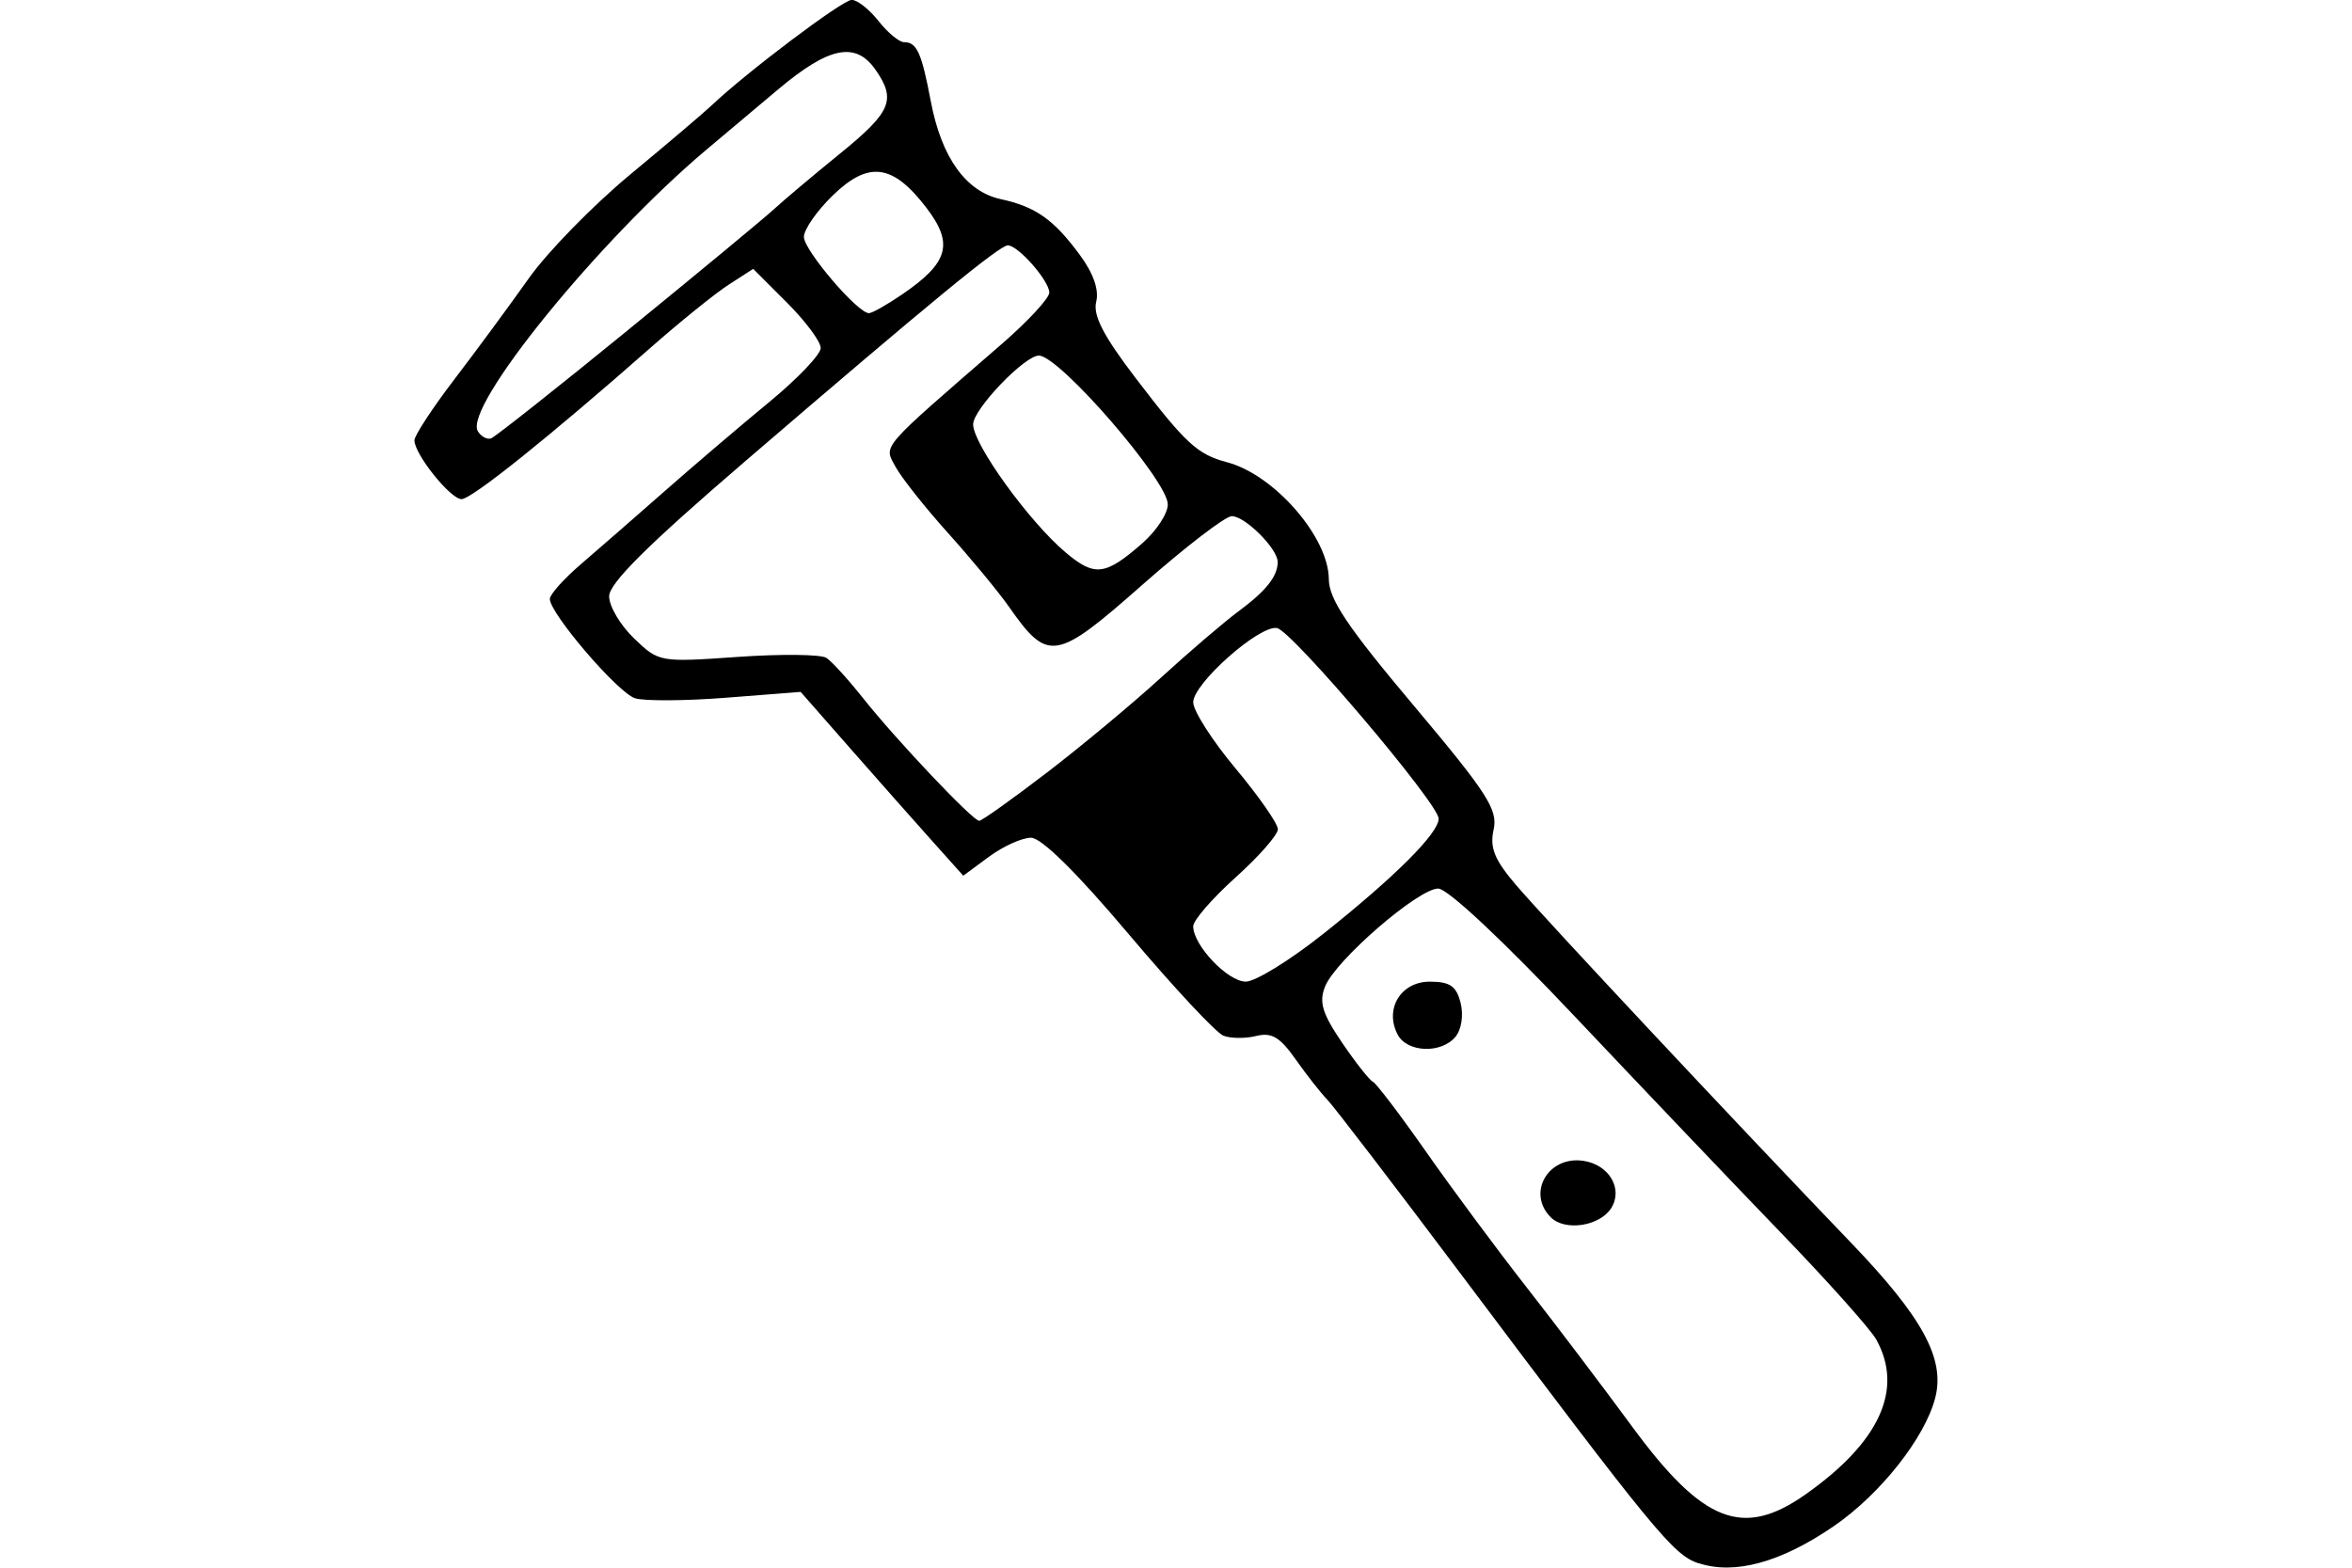 <?xml version="1.0" encoding="UTF-8" standalone="no"?>
<!-- Created with Inkscape (http://www.inkscape.org/) -->
<svg id="svg2" xmlns:rdf="http://www.w3.org/1999/02/22-rdf-syntax-ns#" xmlns="http://www.w3.org/2000/svg" height="45" width="67.5" version="1.1" xmlns:cc="http://creativecommons.org/ns#" xmlns:dc="http://purl.org/dc/elements/1.1/">
 <g id="g3866">
  <rect id="rect2990" opacity="0" height="45" width="67.5" y="0" x="3.5527e-15"/>
  <path id="path4112" d="m48.742 44.873c-0.718-0.239-1.26-0.899-6.838-8.331-1.912-2.547-3.629-4.788-3.815-4.98-0.186-0.192-0.595-0.712-0.908-1.157-0.447-0.635-0.688-0.778-1.127-0.668-0.307 0.077-0.731 0.074-0.942-0.007-0.211-0.081-1.434-1.393-2.719-2.915-1.488-1.764-2.505-2.768-2.804-2.768-0.258 0-0.8 0.245-1.206 0.545l-0.738 0.545-0.892-0.996c-0.491-0.548-1.541-1.735-2.334-2.638l-1.441-1.642-2.137 0.167c-1.175 0.092-2.353 0.099-2.617 0.015-0.492-0.156-2.444-2.433-2.444-2.851 0-0.128 0.403-0.578 0.896-1.001 0.493-0.423 1.579-1.37 2.414-2.105 0.835-0.735 2.181-1.882 2.991-2.549 0.81-0.667 1.473-1.363 1.473-1.547 0-0.184-0.436-0.77-0.969-1.303l-0.969-0.969-0.699 0.451c-0.385 0.248-1.397 1.065-2.25 1.816-2.914 2.566-5.132 4.343-5.421 4.343-0.318 0-1.352-1.29-1.352-1.688 0-0.138 0.519-0.93 1.154-1.761 0.635-0.831 1.591-2.13 2.126-2.886 0.534-0.756 1.846-2.099 2.915-2.985 1.069-0.886 2.121-1.779 2.337-1.985 1.005-0.953 3.755-3.026 4.017-3.026 0.161 0 0.507 0.273 0.77 0.607 0.263 0.334 0.592 0.607 0.732 0.607 0.368 0 0.503 0.297 0.769 1.701 0.305 1.609 1.005 2.587 2.007 2.805 1.002 0.218 1.516 0.58 2.268 1.599 0.391 0.529 0.557 1.005 0.471 1.348-0.097 0.388 0.208 0.978 1.13 2.186 1.437 1.883 1.775 2.195 2.626 2.419 1.352 0.357 2.912 2.148 2.92 3.352 0.004 0.582 0.529 1.366 2.44 3.637 2.115 2.515 2.416 2.982 2.289 3.559-0.115 0.522 0.025 0.864 0.654 1.599 0.853 0.998 6.298 6.814 9.612 10.266 2.046 2.132 2.692 3.32 2.411 4.433-0.291 1.15-1.578 2.78-2.923 3.7-1.518 1.038-2.843 1.398-3.875 1.054zm3.082-1.982c2.124-1.499 2.815-3.015 2.022-4.442-0.165-0.296-1.391-1.669-2.724-3.051-1.334-1.382-3.993-4.173-5.909-6.202-2.081-2.204-3.668-3.69-3.939-3.69-0.57 0-2.945 2.057-3.246 2.812-0.179 0.449-0.081 0.773 0.486 1.608 0.391 0.575 0.789 1.081 0.885 1.124 0.096 0.043 0.786 0.951 1.533 2.018 0.748 1.067 2.035 2.804 2.862 3.86 0.827 1.056 2.195 2.863 3.041 4.014 2.039 2.776 3.184 3.223 4.99 1.949zm-7.319-7.95c-0.696-0.696-0.075-1.77 0.935-1.62 0.738 0.109 1.148 0.802 0.802 1.355-0.327 0.522-1.328 0.675-1.737 0.266zm-4.394-5.245c-0.385-0.734 0.091-1.518 0.922-1.518 0.579 0 0.764 0.127 0.885 0.61 0.088 0.35 0.025 0.764-0.147 0.972-0.409 0.493-1.388 0.455-1.661-0.064zm-2.129-2.894c2.061-1.641 3.306-2.885 3.306-3.303 0-0.428-4.205-5.387-4.639-5.471-0.5-0.096-2.405 1.591-2.405 2.131 0 0.245 0.547 1.1 1.215 1.899 0.668 0.799 1.215 1.585 1.215 1.745 0 0.16-0.547 0.783-1.215 1.384-0.668 0.601-1.215 1.231-1.215 1.401 0 0.546 0.991 1.589 1.509 1.589 0.276 0 1.279-0.619 2.229-1.376zm-7.951-4.614c0.986-0.755 2.464-1.985 3.283-2.733 0.819-0.748 1.821-1.605 2.227-1.905 0.79-0.585 1.122-1 1.128-1.413 0.006-0.38-0.934-1.321-1.319-1.321-0.183 0-1.337 0.887-2.566 1.971-2.486 2.194-2.707 2.231-3.827 0.631-0.3-0.429-1.087-1.381-1.748-2.116-0.661-0.735-1.341-1.593-1.51-1.907-0.338-0.625-0.486-0.454 3.054-3.524 0.748-0.649 1.361-1.312 1.361-1.472 0-0.338-0.894-1.356-1.19-1.356-0.238 0-2.218 1.627-7.509 6.172-2.821 2.423-3.933 3.526-3.933 3.902 0 0.288 0.323 0.833 0.717 1.21 0.711 0.682 0.734 0.686 2.976 0.529 1.242-0.087 2.386-0.074 2.542 0.028 0.156 0.102 0.629 0.623 1.052 1.156 0.947 1.195 3.149 3.521 3.333 3.521 0.075 0 0.943-0.618 1.929-1.374zm2.763-6.604c0.396-0.348 0.721-0.845 0.721-1.106 0-0.675-3.096-4.252-3.696-4.271-0.403-0.013-1.891 1.541-1.891 1.974 0 0.57 1.609 2.798 2.657 3.679 0.835 0.703 1.137 0.665 2.21-0.276zm-14.778-6.105c2.045-1.667 3.937-3.234 4.205-3.482s1.114-0.96 1.882-1.584c1.478-1.201 1.626-1.55 1.02-2.416-0.57-0.813-1.333-0.658-2.794 0.571-0.727 0.611-1.649 1.386-2.05 1.724-3.098 2.607-6.989 7.401-6.565 8.087 0.095 0.153 0.265 0.245 0.379 0.205 0.114-0.04 1.88-1.438 3.925-3.105zm7.885-1.035c1.323-0.906 1.474-1.446 0.691-2.473-0.966-1.267-1.661-1.361-2.688-0.366-0.458 0.444-0.833 0.982-0.833 1.195 0 0.382 1.541 2.189 1.867 2.189 0.092 0 0.525-0.245 0.963-0.545z"/>
 </g>
</svg>
